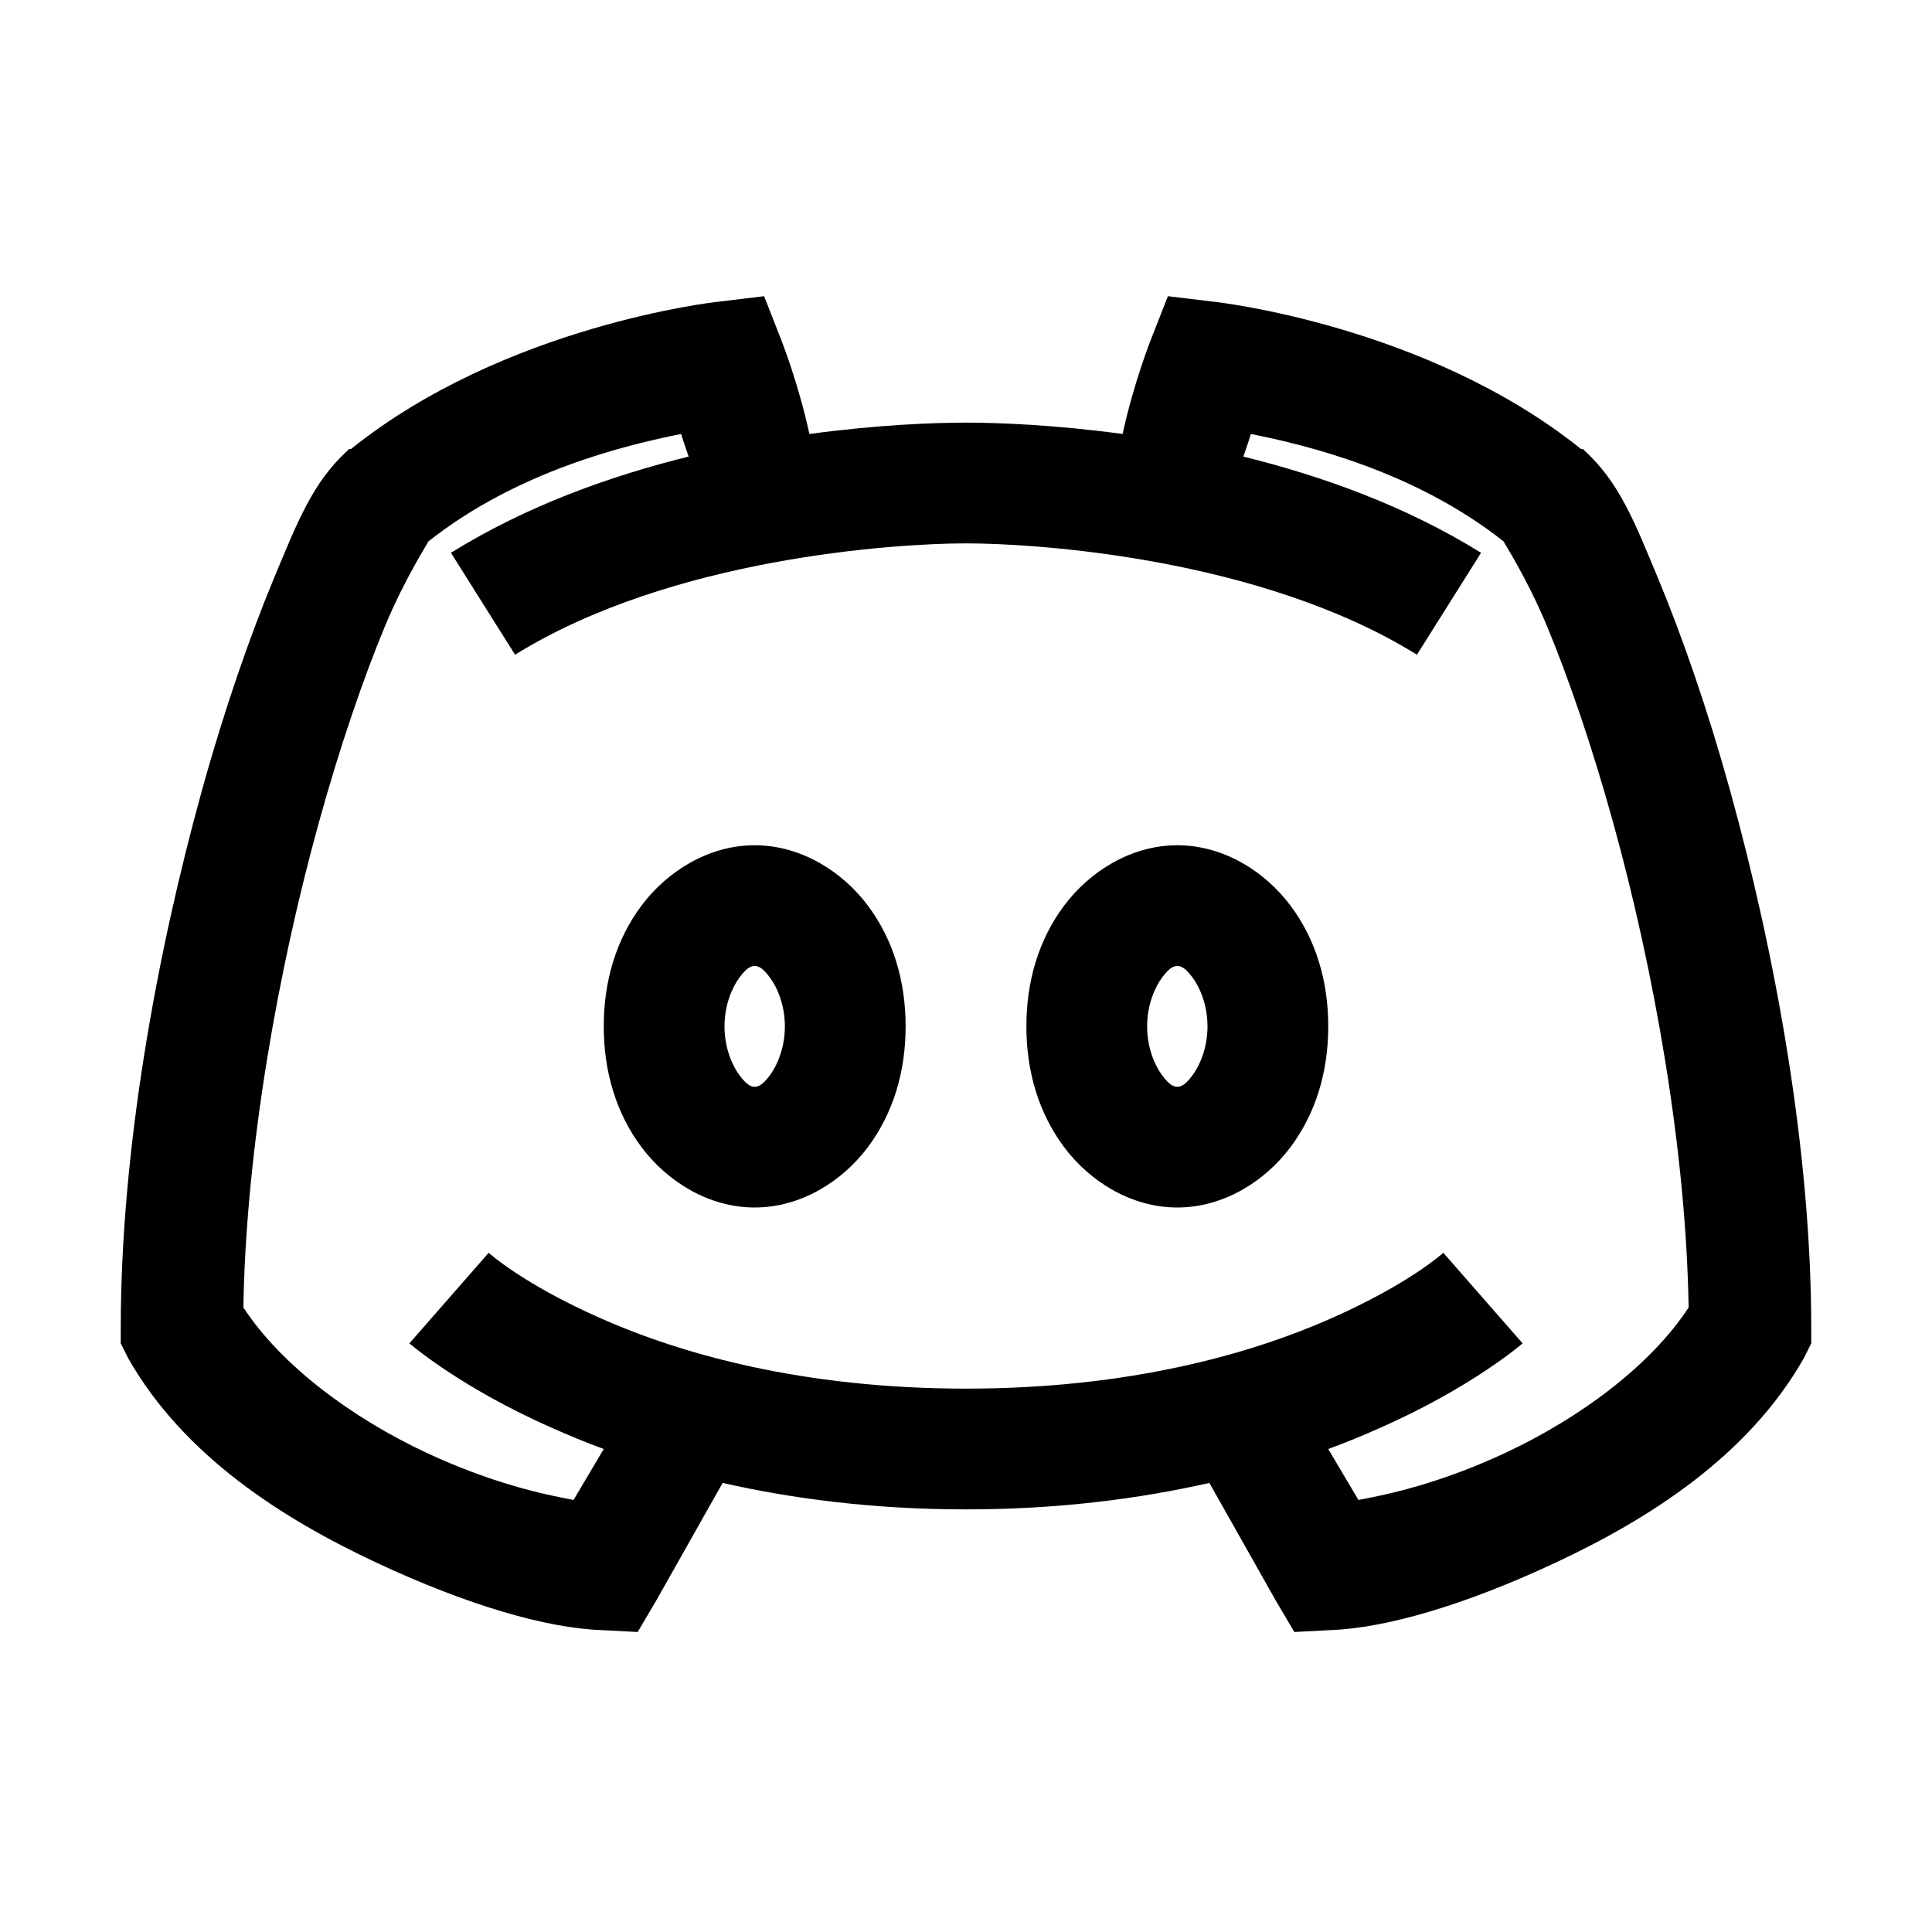 <svg fill="#000000" width="800px" height="800px" viewBox="0 0 32 32" xmlns="http://www.w3.org/2000/svg"><path d="M 12.656 4.906 L 11.875 5 C 11.875 5 8.371 5.383 5.812 7.438 L 5.781 7.438 L 5.75 7.469 C 5.176 7.996 4.926 8.645 4.531 9.594 C 4.137 10.543 3.715 11.754 3.344 13.094 C 2.602 15.777 2 19.027 2 22 L 2 22.25 L 2.125 22.5 C 3.051 24.125 4.695 25.16 6.219 25.875 C 7.742 26.59 9.059 26.969 9.969 27 L 10.562 27.031 L 10.875 26.5 L 11.969 24.562 C 13.129 24.824 14.465 25 16 25 C 17.535 25 18.871 24.824 20.031 24.562 L 21.125 26.5 L 21.438 27.031 L 22.031 27 C 22.941 26.969 24.258 26.59 25.781 25.875 C 27.305 25.16 28.949 24.125 29.875 22.5 L 30 22.25 L 30 22 C 30 19.027 29.398 15.777 28.656 13.094 C 28.285 11.754 27.863 10.543 27.469 9.594 C 27.074 8.645 26.824 7.996 26.25 7.469 L 26.219 7.438 L 26.188 7.438 C 23.629 5.383 20.125 5 20.125 5 L 19.344 4.906 L 19.062 5.625 C 19.062 5.625 18.773 6.355 18.594 7.188 C 17.461 7.035 16.535 7 16 7 C 15.465 7 14.539 7.035 13.406 7.188 C 13.227 6.355 12.938 5.625 12.938 5.625 Z M 11.281 7.188 C 11.324 7.328 11.367 7.449 11.406 7.562 C 10.113 7.883 8.734 8.371 7.469 9.156 L 8.531 10.844 C 11.125 9.234 14.852 9 16 9 C 17.148 9 20.875 9.234 23.469 10.844 L 24.531 9.156 C 23.266 8.371 21.887 7.883 20.594 7.562 C 20.633 7.449 20.676 7.328 20.719 7.188 C 21.652 7.375 23.434 7.805 24.906 8.969 C 24.898 8.973 25.281 9.551 25.625 10.375 C 25.977 11.223 26.367 12.352 26.719 13.625 C 27.395 16.066 27.926 19.039 27.969 21.656 C 27.34 22.617 26.172 23.484 24.938 24.062 C 23.859 24.566 23.008 24.75 22.5 24.844 L 22 24 C 22.297 23.891 22.59 23.77 22.844 23.656 C 24.383 22.98 25.219 22.25 25.219 22.25 L 23.906 20.75 C 23.906 20.75 23.344 21.266 22.031 21.844 C 20.719 22.422 18.715 23 16 23 C 13.285 23 11.281 22.422 9.969 21.844 C 8.656 21.266 8.094 20.75 8.094 20.75 L 6.781 22.25 C 6.781 22.25 7.617 22.98 9.156 23.656 C 9.41 23.77 9.703 23.891 10 24 L 9.5 24.844 C 8.992 24.75 8.141 24.566 7.062 24.062 C 5.828 23.484 4.66 22.617 4.031 21.656 C 4.074 19.039 4.605 16.066 5.281 13.625 C 5.633 12.352 6.023 11.223 6.375 10.375 C 6.719 9.551 7.102 8.973 7.094 8.969 C 8.566 7.805 10.348 7.375 11.281 7.188 Z M 12.5 14 C 11.727 14 11.043 14.441 10.625 15 C 10.207 15.559 10 16.246 10 17 C 10 17.754 10.207 18.441 10.625 19 C 11.043 19.559 11.727 20 12.5 20 C 13.273 20 13.957 19.559 14.375 19 C 14.793 18.441 15 17.754 15 17 C 15 16.246 14.793 15.559 14.375 15 C 13.957 14.441 13.273 14 12.5 14 Z M 19.5 14 C 18.727 14 18.043 14.441 17.625 15 C 17.207 15.559 17 16.246 17 17 C 17 17.754 17.207 18.441 17.625 19 C 18.043 19.559 18.727 20 19.5 20 C 20.273 20 20.957 19.559 21.375 19 C 21.793 18.441 22 17.754 22 17 C 22 16.246 21.793 15.559 21.375 15 C 20.957 14.441 20.273 14 19.5 14 Z M 12.5 16 C 12.555 16 12.625 16.02 12.75 16.188 C 12.875 16.355 13 16.648 13 17 C 13 17.352 12.875 17.645 12.75 17.812 C 12.625 17.98 12.555 18 12.5 18 C 12.445 18 12.375 17.98 12.25 17.812 C 12.125 17.645 12 17.352 12 17 C 12 16.648 12.125 16.355 12.25 16.188 C 12.375 16.02 12.445 16 12.5 16 Z M 19.5 16 C 19.555 16 19.625 16.02 19.75 16.188 C 19.875 16.355 20 16.648 20 17 C 20 17.352 19.875 17.645 19.75 17.812 C 19.625 17.98 19.555 18 19.5 18 C 19.445 18 19.375 17.98 19.25 17.812 C 19.125 17.645 19 17.352 19 17 C 19 16.648 19.125 16.355 19.25 16.188 C 19.375 16.02 19.445 16 19.5 16 Z"/></svg>
